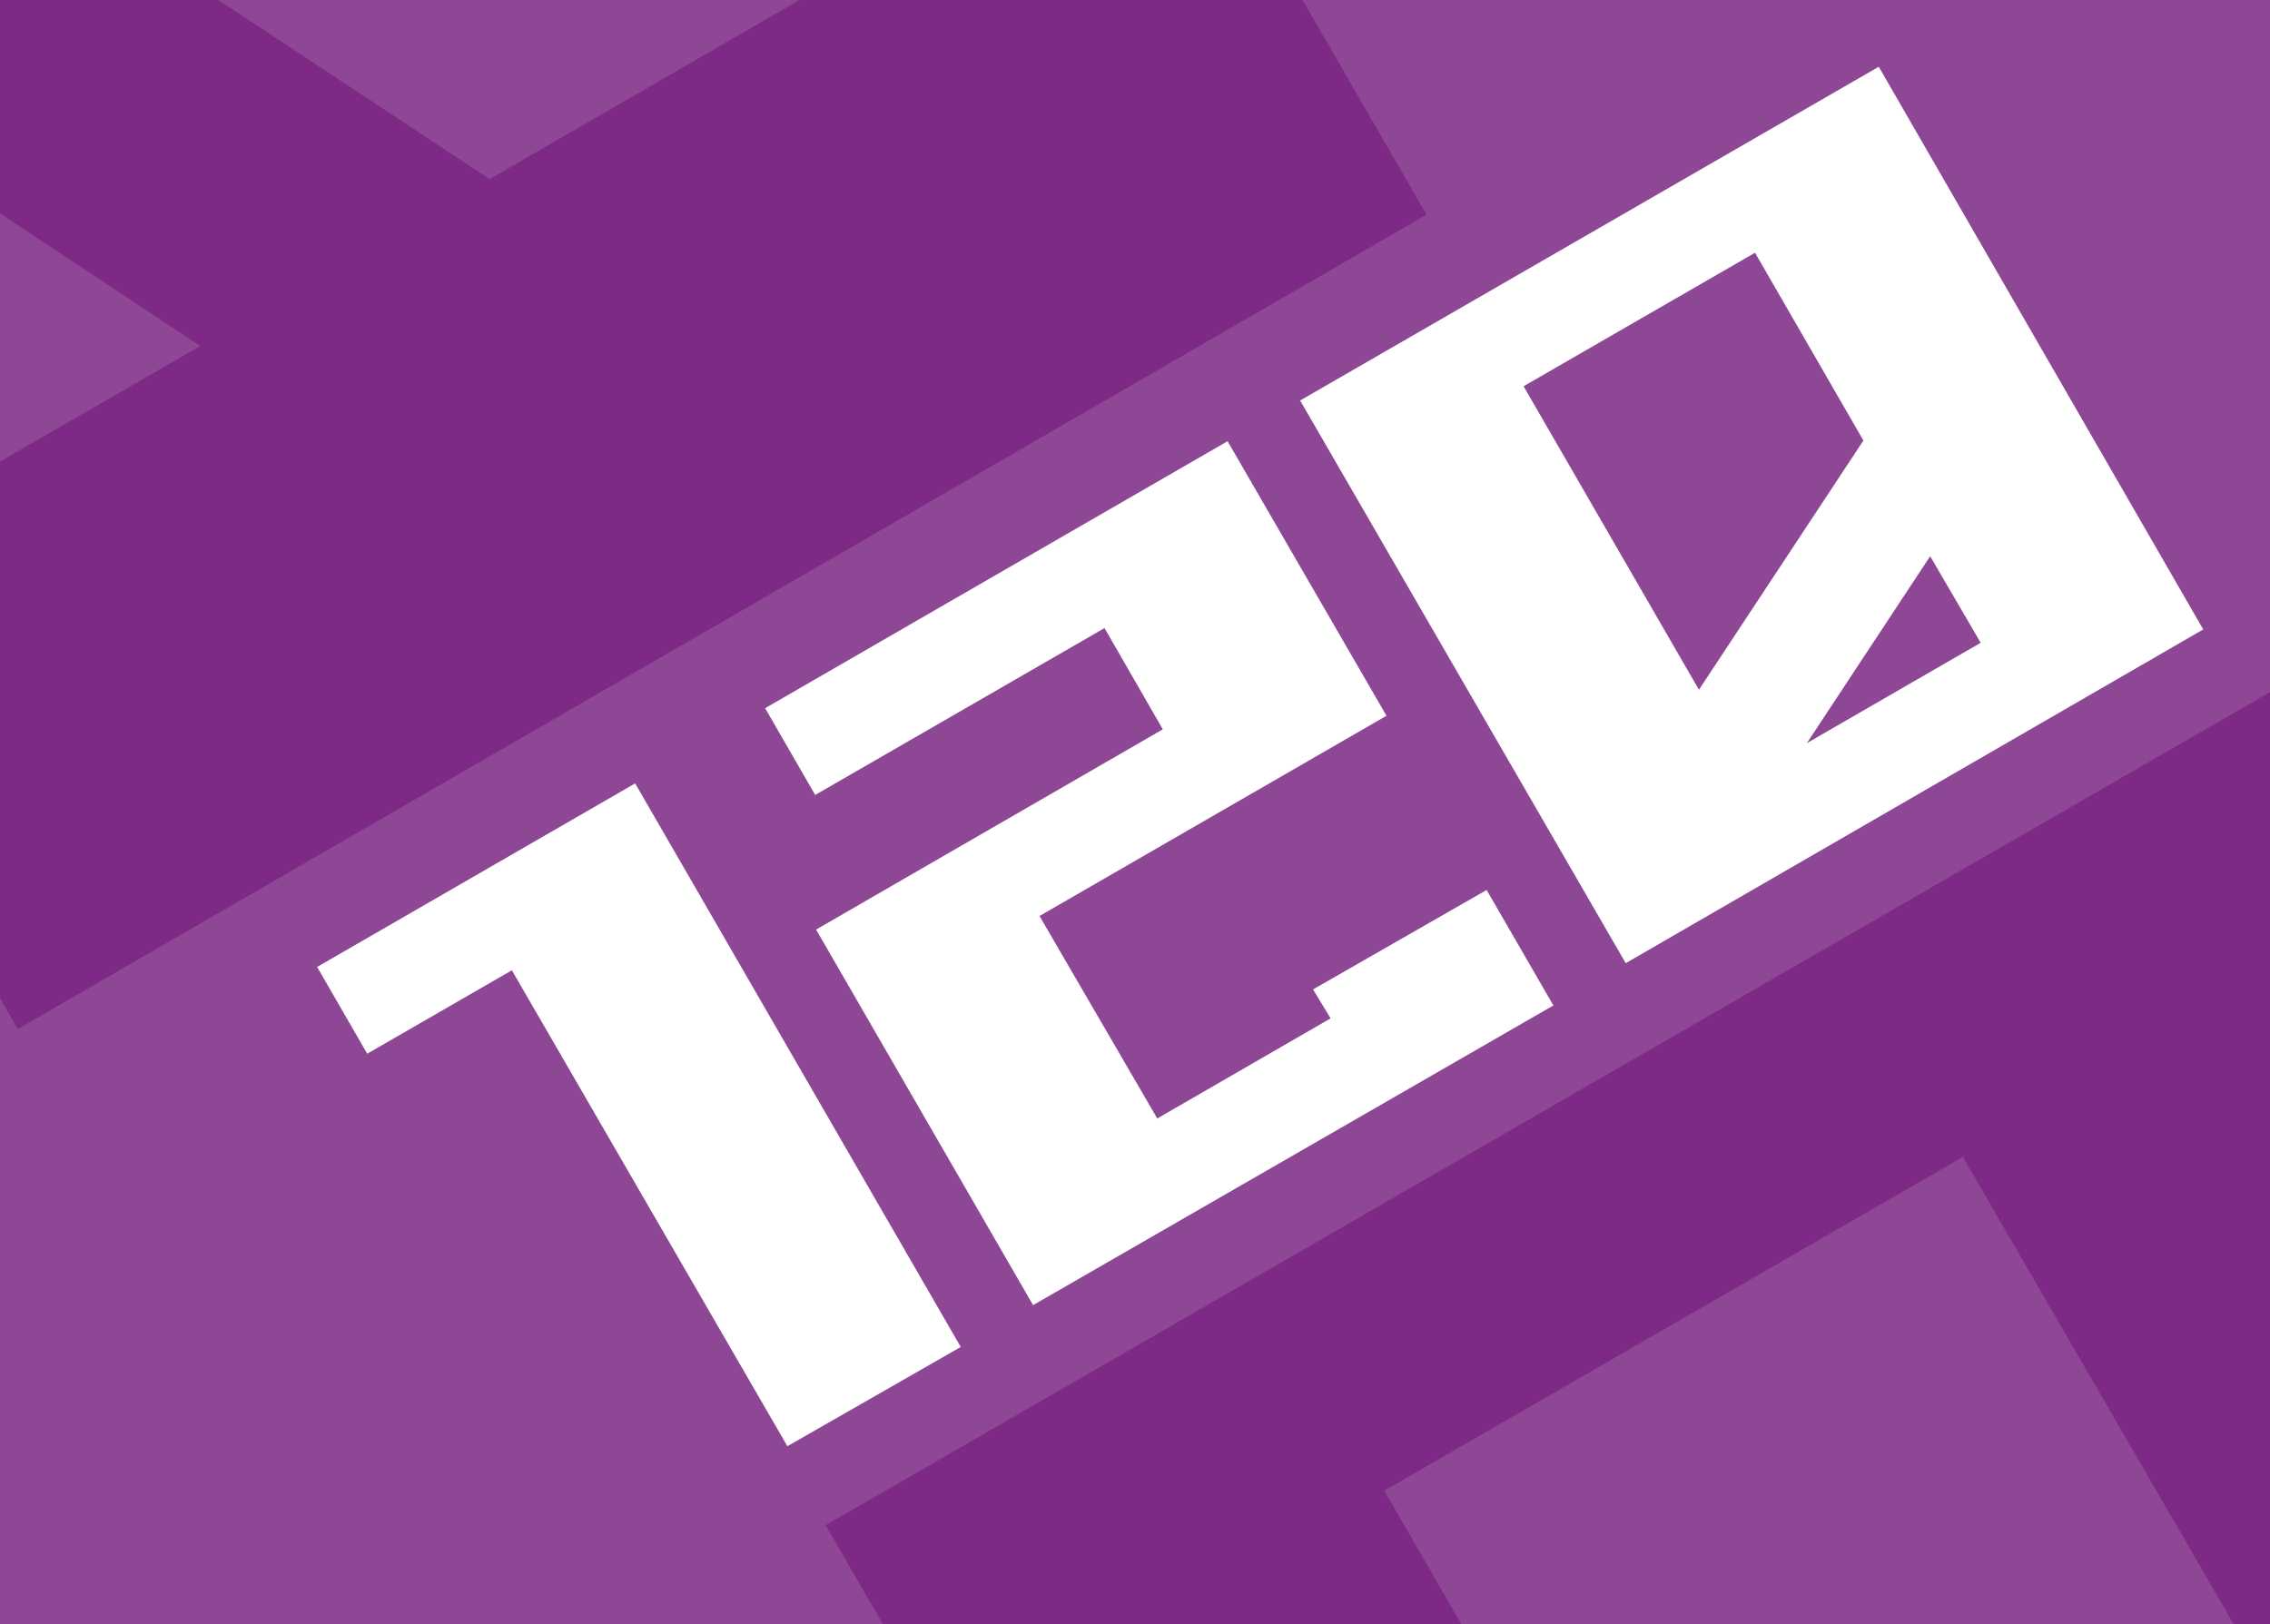 <svg id="Слой_1" data-name="Слой 1" xmlns="http://www.w3.org/2000/svg" xmlns:xlink="http://www.w3.org/1999/xlink" viewBox="0 0 102 73"><rect x="0" y="0" width="102" height="73" fill="#333333" stroke="none"/><defs><style>.cls-1{fill:none;}.cls-2{clip-path:url(#clip-path);}.cls-3{fill:#066047;}.cls-4{clip-path:url(#clip-path-2);}.cls-5{clip-path:url(#clip-path-3);}.cls-6{fill:#7f2986;}.cls-7{clip-path:url(#clip-path-4);}.cls-8{fill:#8d4795;}.cls-9{clip-path:url(#clip-path-7);}.cls-10{fill:#fff;}</style><clipPath id="clip-path"><rect class="cls-1" x="114.92" y="105.18" width="102" height="73.7"/></clipPath><clipPath id="clip-path-2"><rect class="cls-1" x="6.09" y="105.18" width="102" height="73.7"/></clipPath><clipPath id="clip-path-3"><rect class="cls-1" x="-116.52" y="-0.35" width="102" height="73.7"/></clipPath><clipPath id="clip-path-4"><rect class="cls-1" y="-0.35" width="102" height="73.7"/></clipPath><clipPath id="clip-path-7"><rect class="cls-1" x="108.09" y="-0.35" width="102" height="73.7"/></clipPath></defs><g class="cls-2"><path class="cls-3" d="M78.22,86.78l63.3-36.6,37.5,65-63.3,36.6Zm36,39.9,9.7-5.6-21-13.9Zm22.7-13.1,21.1-12.2-15-26-34.1,19.7Z"/></g><g class="cls-4"><path class="cls-3" d="M-30.61,86.78l63.3-36.6,37.5,65-63.3,36.6Zm36,39.9,9.7-5.6-21-13.9Zm22.7-13.1,21.1-12.2-15-26L.09,95.08Z"/></g><g class="cls-5"><path class="cls-6" d="M-42.82,131.85l-36.6-63.3,65-37.5,36.6,63.3Zm26.7-58.8L-28.32,52l-26,15,19.7,34.1ZM-3,95.85l-5.6-9.7-13.9,21Z"/></g><g class="cls-7"><rect class="cls-8" y="-0.35" width="102" height="73.7"/></g><g class="cls-7"><path class="cls-6" d="M73.7,131.85,37.1,68.55l65-37.5,36.6,63.3Zm26.7-58.8L88.2,52l-26,15,19.7,34.1Zm13.1,22.8-5.6-9.7-13.9,21Z"/></g><g class="cls-7"><path class="cls-6" d="M-36.7-18.75l63.3-36.6,37.5,65L.8,46.25Zm36,39.9L9,15.55-12,1.65ZM22,8.05,43.1-4.15l-15-26L-6-10.45Z"/></g><g class="cls-9"><path class="cls-6" d="M71.39-18.75l63.3-36.6,37.5,65-63.3,36.6Zm36,39.9,9.7-5.6-21-13.9Zm22.7-13.1,21.1-12.2-15-26-34.1,19.7Z"/></g><path class="cls-10" d="M35.38,65,23,43.61l-6.5,3.75-2.25-3.9,14.29-8.25L43.17,60.54Z"/><path class="cls-10" d="M46.42,58.66,36.67,41.78l15.58-9-2.62-4.55-13,7.5-2.25-3.9,20.78-12L62.3,32.17l-15.59,9L52,50.27l7.79-4.5L59,44.47,66.8,40l3,5.19Z"/><path class="cls-10" d="M73.05,43.29,58.42,18l26-15L99,28.29ZM83.73,19.8l-4.87-8.44-10.4,6L76.34,31ZM89,28.89,86.73,25l-5.54,8.4Z"/></svg>
